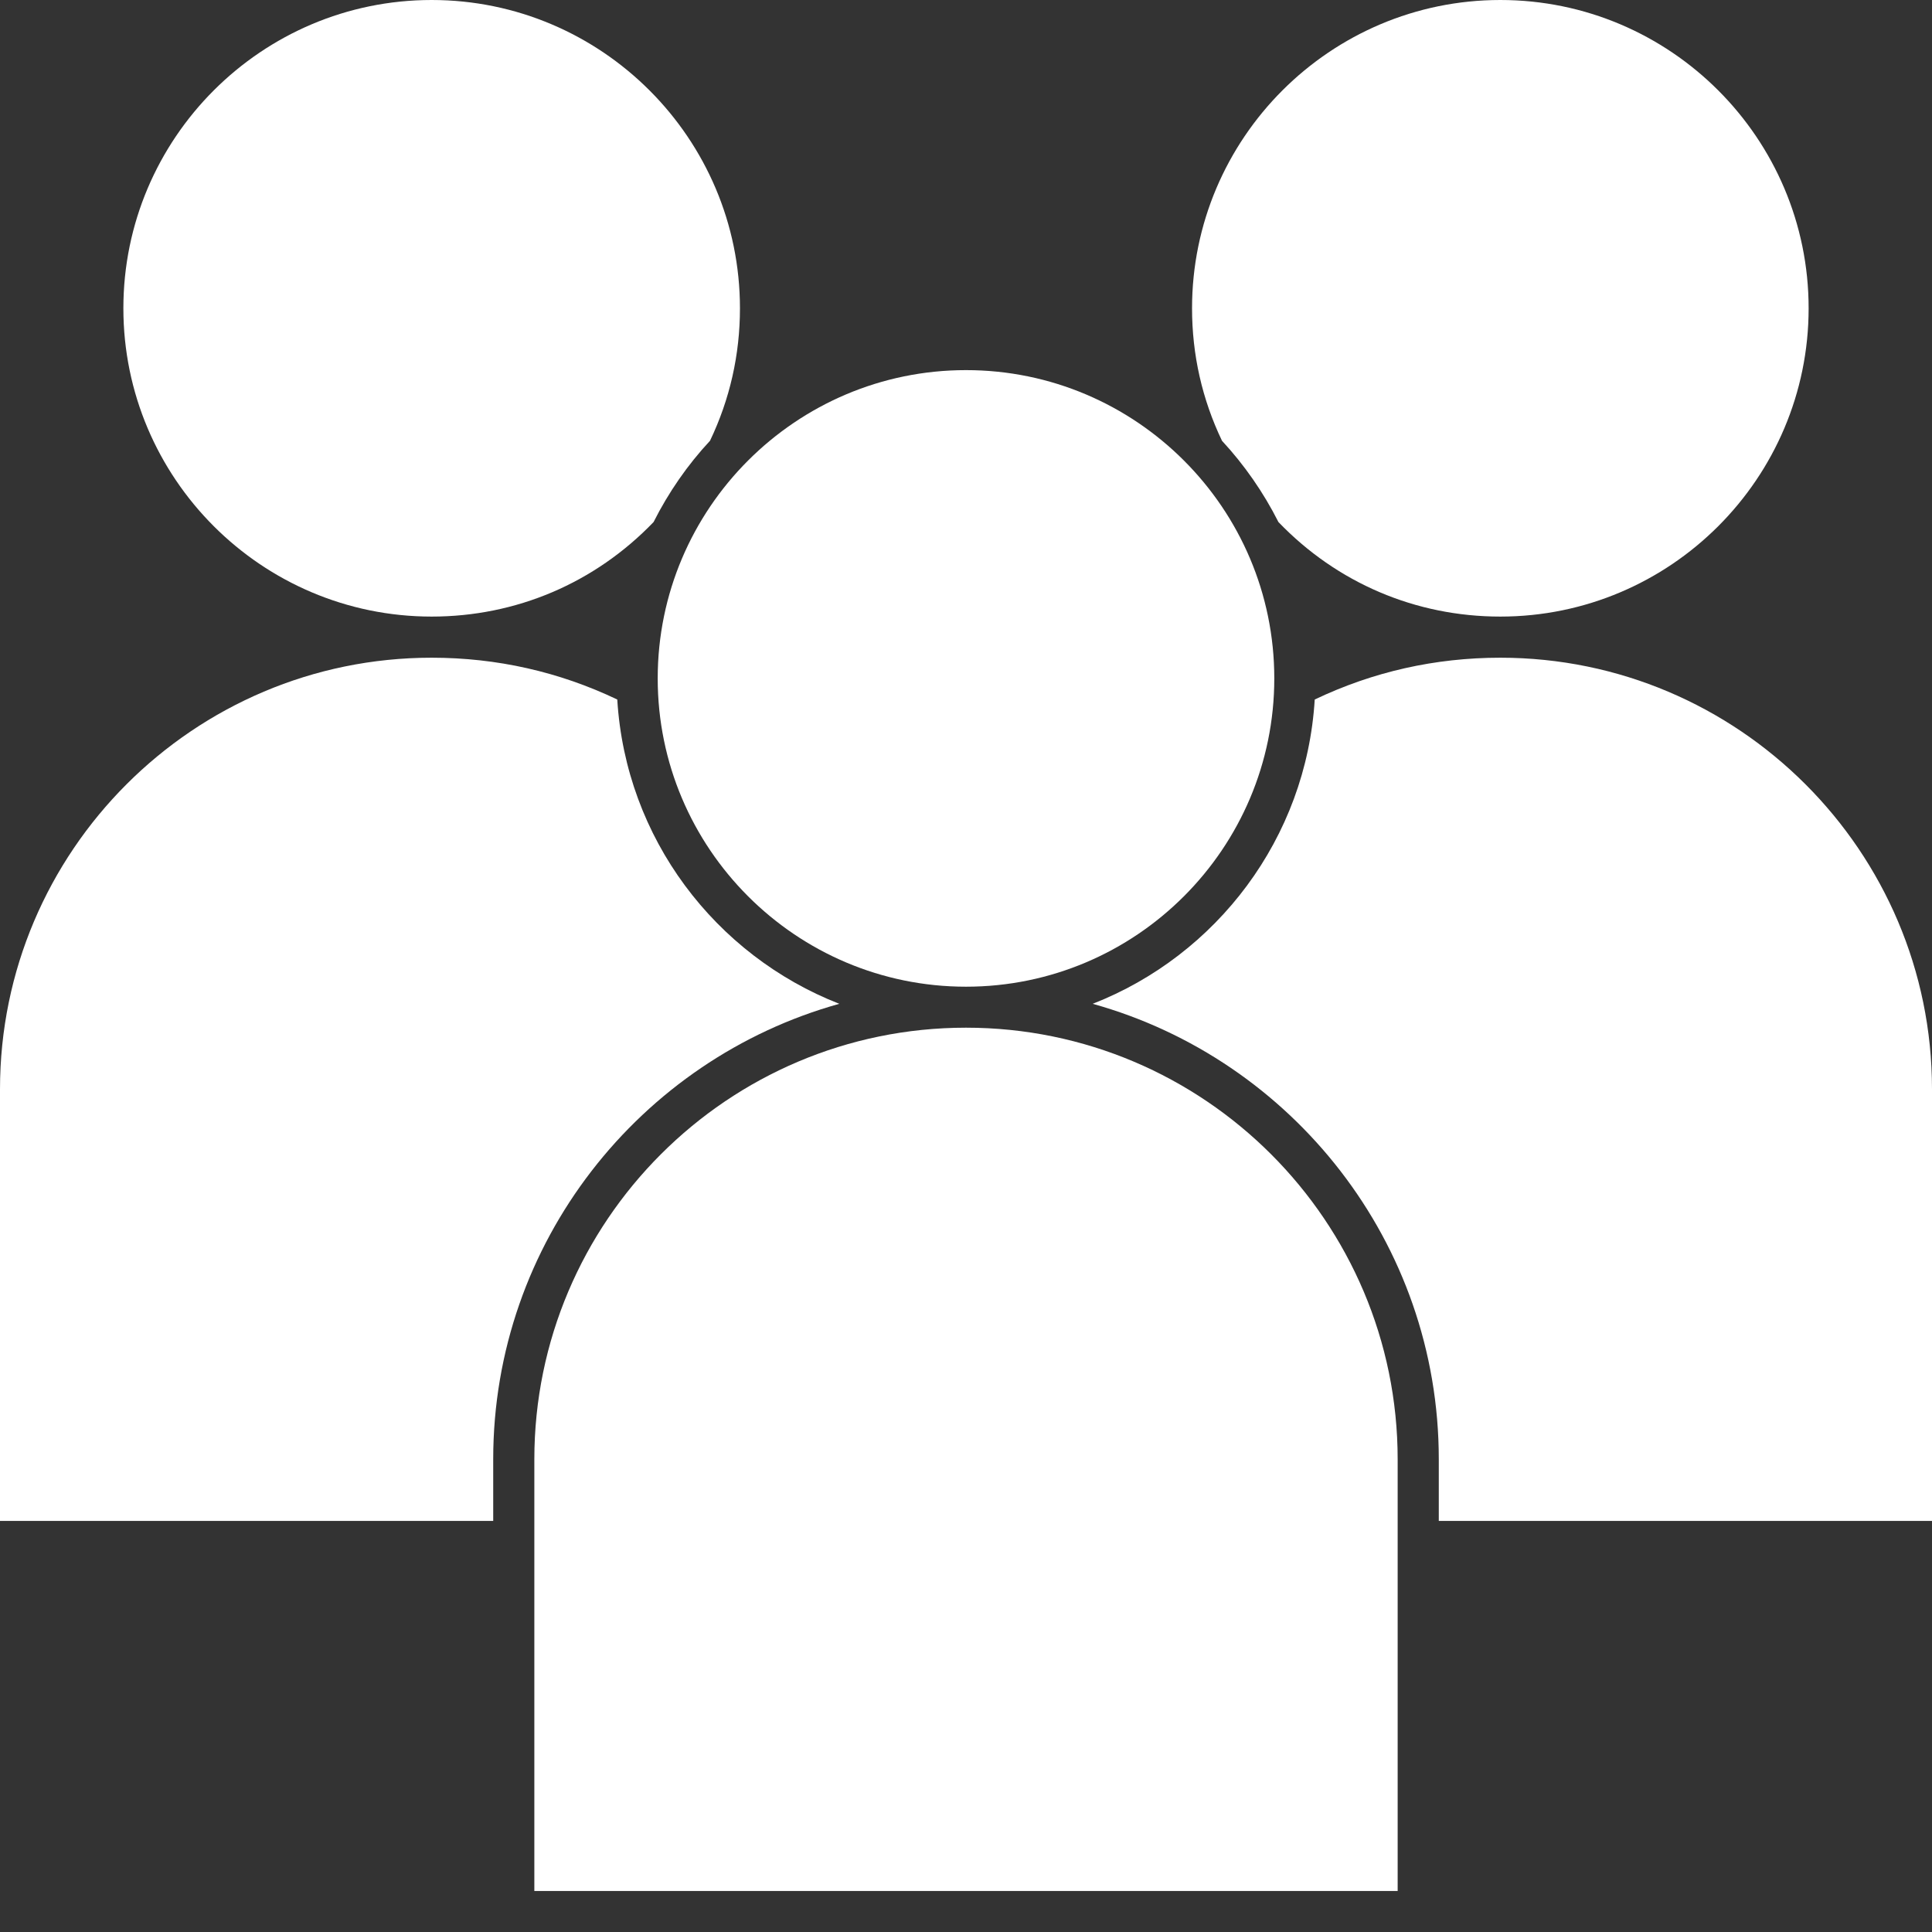 <svg width="14" height="14" viewBox="0 0 14 14" fill="none" xmlns="http://www.w3.org/2000/svg">
<rect x="0" y="0" width="14" height="14" fill="#333333" stroke="none"/>
<path d="M3.128 4.468C3.74 4.468 4.311 4.225 4.736 3.783C4.845 3.567 4.982 3.369 5.145 3.194C5.289 2.893 5.362 2.57 5.362 2.234C5.362 1.002 4.359 0 3.128 0C1.896 0 0.894 1.002 0.894 2.234C0.894 3.466 1.896 4.468 3.128 4.468Z" fill="white"/>
<path d="M7 7.15C8.232 7.15 9.234 6.148 9.234 4.916C9.234 3.684 8.232 2.682 7 2.682C5.768 2.682 4.766 3.684 4.766 4.916C4.766 6.148 5.768 7.15 7 7.15Z" fill="white"/>
<path d="M9.264 3.783C9.689 4.225 10.259 4.468 10.872 4.468C12.104 4.468 13.106 3.466 13.106 2.234C13.106 1.002 12.104 0 10.872 0C9.64 0 8.638 1.002 8.638 2.234C8.638 2.57 8.711 2.893 8.855 3.194C9.017 3.369 9.155 3.567 9.264 3.783Z" fill="white"/>
<path d="M10.872 4.766C10.4 4.766 9.948 4.868 9.527 5.069C9.466 6.075 8.816 6.923 7.918 7.274C9.362 7.676 10.426 9.003 10.426 10.574V11.021H14V7.893C14 6.169 12.597 4.766 10.872 4.766Z" fill="white"/>
<path d="M6.082 7.274C5.184 6.923 4.534 6.075 4.473 5.069C4.052 4.868 3.6 4.766 3.128 4.766C1.403 4.766 0 6.169 0 7.893V11.021H3.574V10.574C3.574 9.003 4.638 7.676 6.082 7.274Z" fill="white"/>
<path d="M7 7.447C5.275 7.447 3.872 8.85 3.872 10.575V13.703H10.128V10.575C10.128 8.85 8.725 7.447 7 7.447Z" fill="white"/>
</svg>
